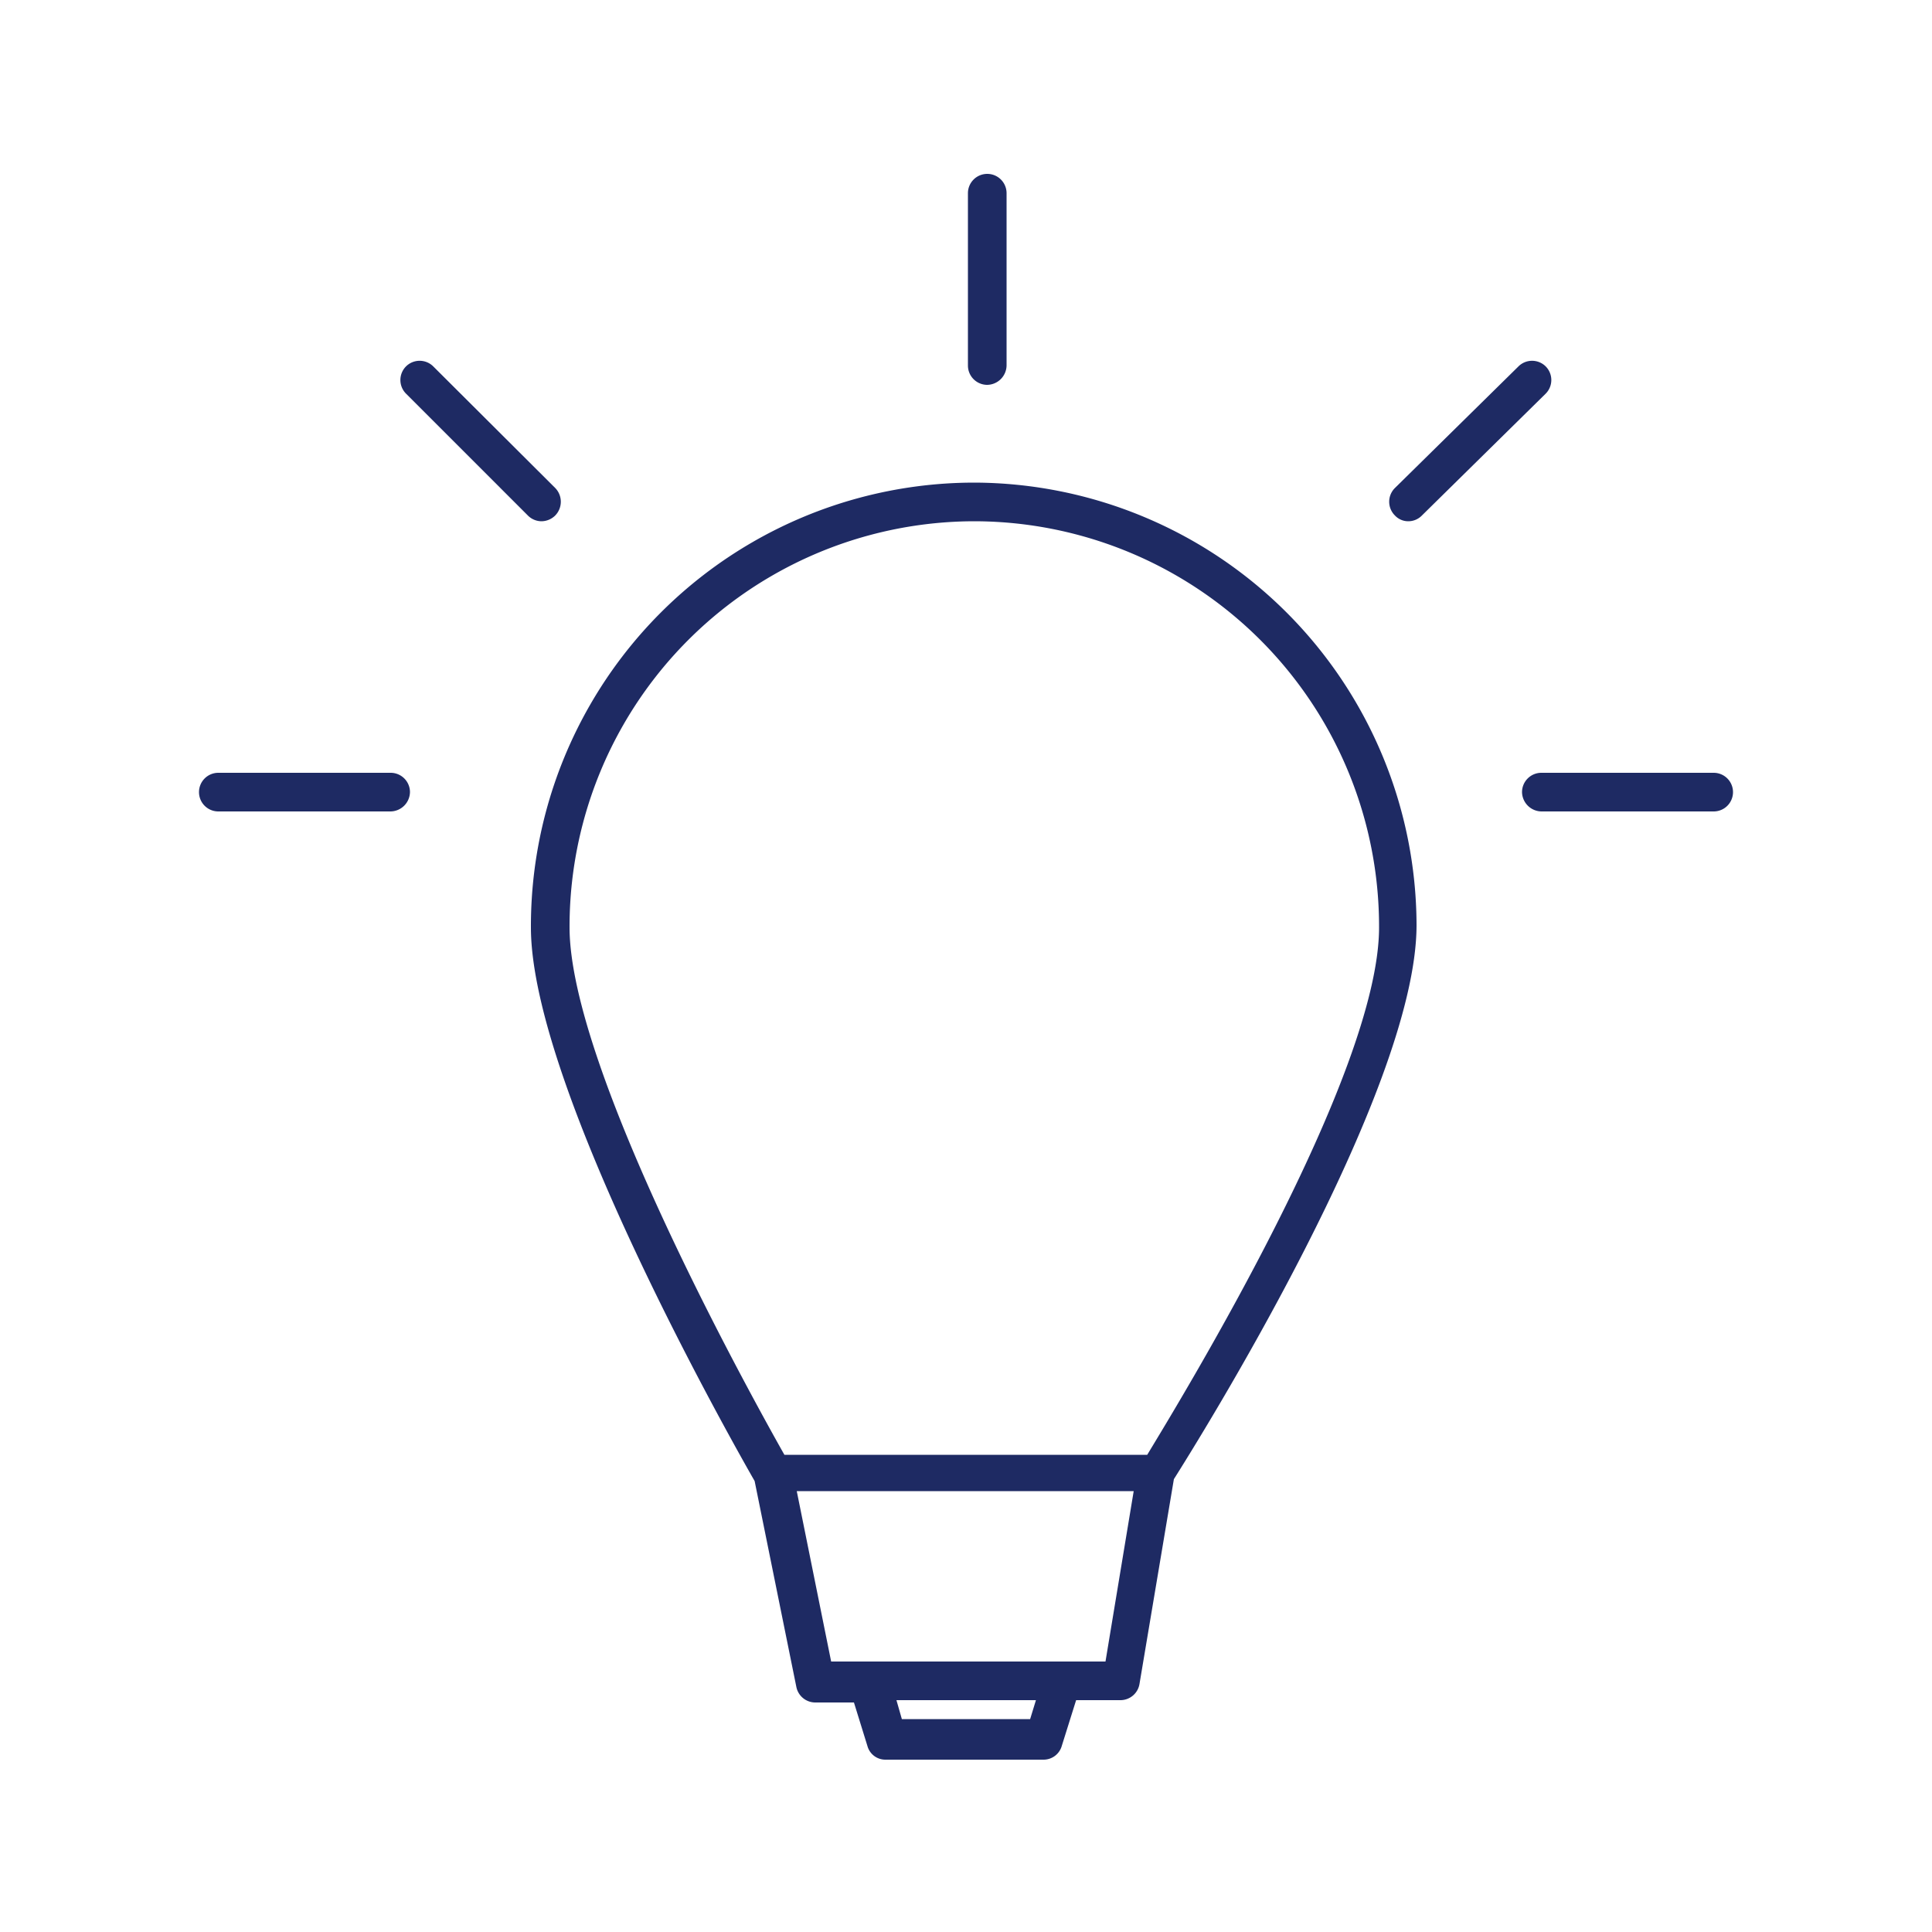<svg id="Ebene_1" data-name="Ebene 1" xmlns="http://www.w3.org/2000/svg" viewBox="0 0 50 50"><defs><style>.cls-1{fill:#1e2a63;}</style></defs><path class="cls-1" d="M25.22,12.49A11.48,11.48,0,0,0,13.74,24c0,4.16,5.31,13.49,5.79,14.33l1.08,5.33a.5.5,0,0,0,.49.4h1l.35,1.13a.48.48,0,0,0,.47.35H27a.49.49,0,0,0,.48-.36L27.85,44H29a.5.5,0,0,0,.49-.42l.89-5.3c.58-.92,6.28-10,6.28-14.34A11.48,11.48,0,0,0,25.22,12.49Zm1.44,32H23.34L23.2,44h3.61Zm-1.44-31A10.49,10.49,0,0,1,35.69,24c0,3.82-5.1,12.16-6,13.65H20.3c-.88-1.56-5.56-10-5.56-13.65A10.49,10.49,0,0,1,25.22,13.49ZM28.61,43h-7.1l-.89-4.41h8.72Z"/><path class="cls-1" d="M40,9.48a.5.5,0,0,0-.7,0L36.1,12.63a.5.5,0,0,0,0,.71.47.47,0,0,0,.35.15.49.49,0,0,0,.35-.15L40,10.19A.5.5,0,0,0,40,9.48Z"/><path class="cls-1" d="M26.05,9.46V5a.5.5,0,0,0-.5-.5.5.5,0,0,0-.5.5V9.46a.5.5,0,0,0,.5.5A.51.51,0,0,0,26.05,9.46Z"/><path class="cls-1" d="M14.37,13.34a.51.51,0,0,0,0-.71L11.21,9.48a.5.5,0,0,0-.7,0,.5.5,0,0,0,0,.71l3.15,3.15a.5.5,0,0,0,.35.15A.51.51,0,0,0,14.37,13.34Z"/><path class="cls-1" d="M10.11,20H5.65a.5.5,0,0,0-.5.5.5.5,0,0,0,.5.5h4.46a.51.51,0,0,0,.5-.5A.5.5,0,0,0,10.11,20Z"/><path class="cls-1" d="M44.35,20H39.89a.5.5,0,0,0-.5.5.51.51,0,0,0,.5.5h4.46a.5.5,0,0,0,.5-.5A.5.5,0,0,0,44.35,20Z"/></svg>